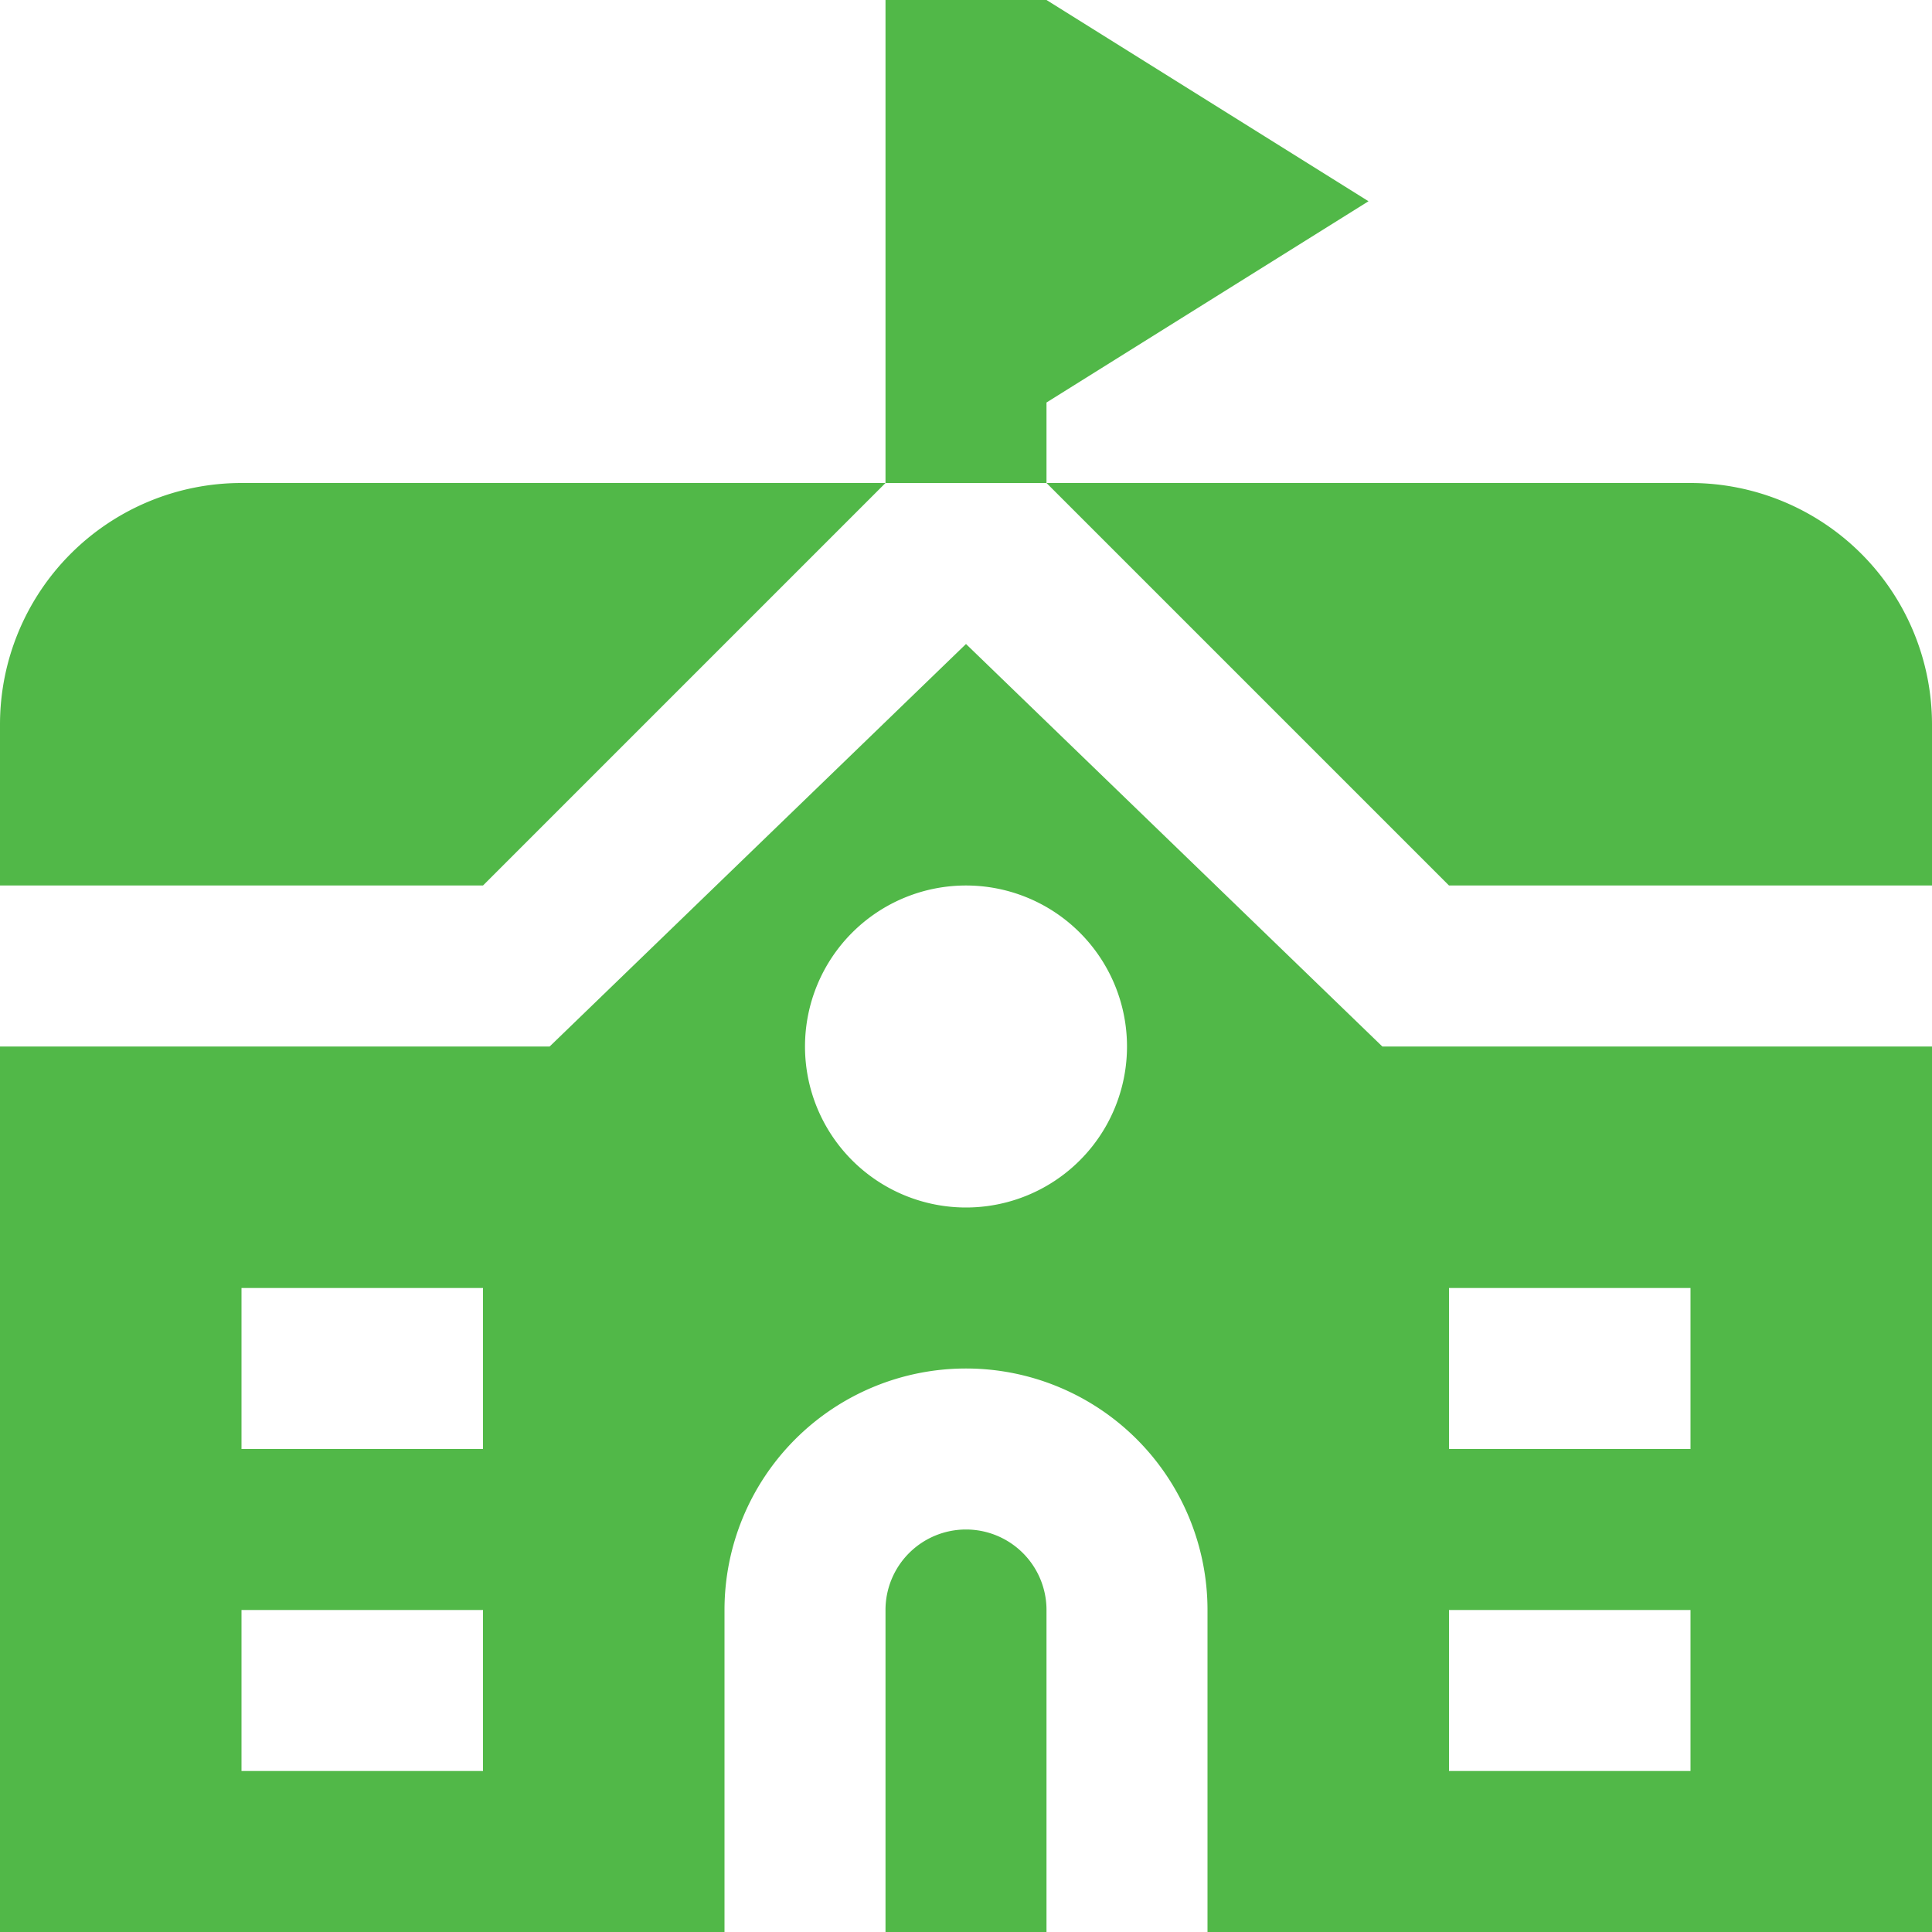 <svg id="Layer_1" data-name="Layer 1" xmlns="http://www.w3.org/2000/svg" viewBox="0 0 24 24"><defs><style>.cls-1{fill:#51B848;}</style></defs><path class="cls-1"  d="M24,9v2H18L13,6h8A3,3,0,0,1,24,9ZM0,9v2H6l5-5H3A3,3,0,0,0,0,9ZM17,2.5,13,0H11V6h2V5ZM17.172,13H24V24H15V20a3,3,0,0,0-6,0v4H0V13H6.828L12,8ZM6,20H3v2H6Zm0-4H3v2H6Zm8-3a2,2,0,1,0-2,2A2,2,0,0,0,14,13Zm4,5h3V16H18Zm0,4h3V20H18Zm-6-3a1,1,0,0,0-1,1v4h2V20A1,1,0,0,0,12,19Z"/></svg>
